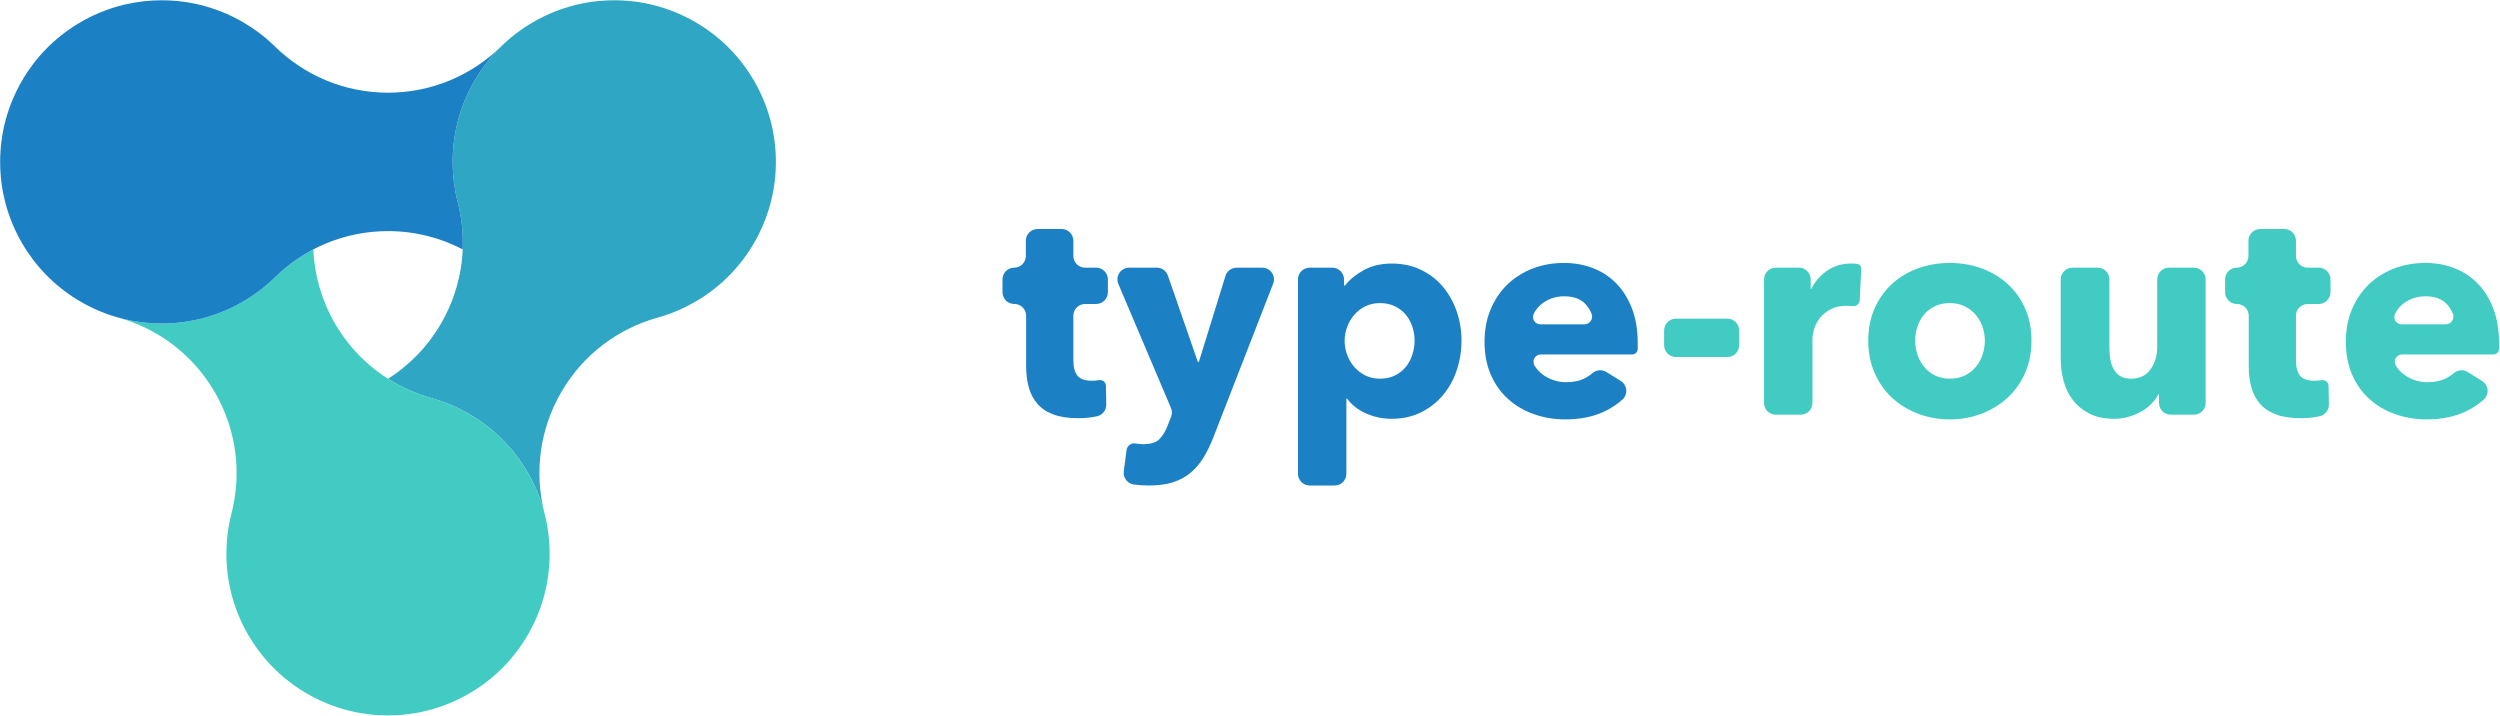 <?xml version="1.0" encoding="UTF-8" standalone="no"?>
<!DOCTYPE svg PUBLIC "-//W3C//DTD SVG 1.1//EN" "http://www.w3.org/Graphics/SVG/1.1/DTD/svg11.dtd">
<svg width="100%" height="100%" viewBox="0 0 618 177" version="1.1" xmlns="http://www.w3.org/2000/svg" xmlns:xlink="http://www.w3.org/1999/xlink" xml:space="preserve" xmlns:serif="http://www.serif.com/" style="fill-rule:evenodd;clip-rule:evenodd;stroke-linejoin:round;stroke-miterlimit:1.414;">
    <g transform="matrix(1,0,0,1,-368.936,-175.682)">
        <g transform="matrix(1,0,0,1,5.065,-299.001)">
            <g transform="matrix(0.799,0,0,0.799,244.059,244.039)">
                <g transform="matrix(1,0,0,1,-152.736,92.175)">
                    <path d="M422.737,313.683C429.324,309.502 435.025,303.716 439.193,296.497C446.027,284.66 447.464,271.179 444.271,258.909C443.253,254.911 442.75,250.847 442.737,246.806C442.687,238.252 444.833,229.573 449.405,221.633L449.409,221.627L449.411,221.622L449.435,221.58L449.459,221.539C451.33,218.296 453.577,215.244 456.179,212.457L456.188,212.447L456.216,212.417L456.312,212.314L456.352,212.272L456.4,212.221L456.469,212.148L456.488,212.128L456.507,212.108C460.106,208.322 464.227,205.184 468.689,202.744C476.224,198.607 484.385,196.617 492.453,196.581C501.045,196.522 509.764,198.676 517.736,203.279C525.709,207.882 531.934,214.356 536.179,221.827C540.182,228.831 542.539,236.894 542.724,245.488C542.841,250.572 542.184,255.71 540.705,260.72L540.697,260.747L540.689,260.773L540.661,260.869L540.64,260.937L540.624,260.991L540.583,261.126L540.571,261.166L540.567,261.178C539.454,264.826 537.935,268.297 536.062,271.539L536.038,271.58L536.014,271.621L536.011,271.626L536.006,271.634C531.41,279.573 524.957,285.776 517.512,290.011C514.015,292.012 510.253,293.603 506.293,294.717C494.07,298.087 483.113,306.072 476.279,317.909C469.524,329.609 468.042,342.916 471.093,355.072C471.002,354.724 470.906,354.376 470.806,354.03L470.77,353.904L470.755,353.853L470.749,353.832L470.74,353.802C469.614,349.944 468.034,346.277 466.062,342.865L466.038,342.824L466.009,342.773C461.364,334.748 454.821,328.497 447.275,324.259C443.845,322.321 440.164,320.777 436.294,319.688C431.526,318.374 426.95,316.357 422.737,313.683Z" style="fill:rgb(47,166,196);"/>
                </g>
                <path d="M246.887,365.827C247.214,373.622 249.375,381.452 253.542,388.671C260.376,400.508 271.333,408.493 283.556,411.863C287.527,412.981 291.298,414.577 294.804,416.586C302.237,420.82 308.68,427.018 313.27,434.947L313.301,435L313.325,435.041C315.198,438.283 316.717,441.754 317.83,445.402L317.834,445.414L317.846,445.454L317.887,445.589L317.903,445.643L317.924,445.711L317.952,445.807L317.96,445.833L317.968,445.86C319.447,450.87 320.104,456.008 319.987,461.092C319.802,469.686 317.445,477.749 313.442,484.753C309.197,492.224 302.972,498.698 294.999,503.301C287.027,507.904 278.308,510.058 269.716,509.999C261.648,509.963 253.487,507.973 245.952,503.836C241.49,501.396 237.369,498.258 233.77,494.472L233.751,494.452L233.732,494.432L233.663,494.359L233.615,494.308L233.575,494.266L233.479,494.163L233.451,494.133L233.442,494.123C230.84,491.336 228.593,488.284 226.722,485.041L226.698,485L226.675,484.958L226.672,484.953L226.667,484.946C222.09,476.995 219.945,468.305 220,459.74C220.015,455.711 220.519,451.658 221.534,447.671C224.727,435.401 223.29,421.92 216.456,410.083C209.701,398.383 198.917,390.446 186.865,387.01C187.212,387.105 187.56,387.196 187.911,387.283L188.038,387.315L188.089,387.327L188.11,387.332L188.141,387.34C192.046,388.293 196.011,388.758 199.951,388.757L199.999,388.757L200.058,388.757C209.33,388.746 218.015,386.206 225.459,381.79C228.851,379.788 232.029,377.373 234.907,374.565C238.43,371.093 242.464,368.139 246.887,365.827Z" style="fill:rgb(65,203,195);"/>
                <path d="M293.112,365.825C286.198,362.211 278.336,360.167 270,360.167C256.333,360.167 243.939,365.663 234.909,374.564C231.956,377.444 228.688,379.912 225.195,381.943C217.812,386.264 209.223,388.744 200.061,388.755L200.053,388.755L200.048,388.755L200,388.755L199.952,388.755C196.208,388.756 192.442,388.337 188.727,387.477L188.714,387.474L188.673,387.464L188.536,387.433L188.481,387.419L188.412,387.403L188.315,387.38L188.288,387.373L188.261,387.367C183.182,386.143 178.404,384.143 174.06,381.499C166.71,377.042 160.906,370.969 156.841,364.001C152.493,356.589 150,347.961 150,338.755C150,329.549 152.493,320.921 156.841,313.51C160.906,306.541 166.71,300.468 174.06,296.011C178.404,293.367 183.182,291.367 188.261,290.144L188.288,290.137L188.315,290.131L188.412,290.107L188.481,290.091L188.536,290.078L188.673,290.046L188.714,290.037L188.727,290.034C192.442,289.174 196.208,288.754 199.952,288.755L200,288.755L200.047,288.755L200.053,288.755L200.062,288.755C209.236,288.767 217.834,291.254 225.224,295.584C228.706,297.612 231.964,300.074 234.909,302.947C243.939,311.847 256.333,317.343 270,317.343C283.511,317.343 295.776,311.973 304.778,303.253C304.522,303.506 304.269,303.763 304.019,304.023L303.928,304.117L303.891,304.155L303.876,304.171L303.855,304.193C301.076,307.099 298.691,310.3 296.722,313.713L296.698,313.755L296.669,313.806C292.041,321.841 289.899,330.632 290.002,339.287C290.039,343.226 290.542,347.185 291.534,351.082C292.78,355.868 293.321,360.84 293.112,365.825Z" style="fill:rgb(28,128,197);"/>
            </g>
            <g transform="matrix(0.698,3.08149e-33,-3.08149e-33,0.698,303.874,283.798)">
                <g transform="matrix(1.384,0,0,1.384,-390.14,-335.267)">
                    <path d="M772.838,531.202C772.043,531.202 771.28,530.886 770.717,530.324C770.155,529.761 769.838,528.998 769.838,528.202C769.838,526.99 769.838,525.593 769.838,524.381C769.838,523.585 770.155,522.822 770.717,522.259C771.28,521.697 772.043,521.381 772.838,521.381C776.436,521.381 782.431,521.381 786.028,521.381C786.824,521.381 787.587,521.697 788.15,522.259C788.712,522.822 789.028,523.585 789.028,524.381C789.028,525.593 789.028,526.99 789.028,528.202C789.028,528.998 788.712,529.761 788.15,530.324C787.587,530.886 786.824,531.202 786.028,531.202C782.431,531.202 776.436,531.202 772.838,531.202Z" style="fill:rgb(65,203,195);"/>
                </g>
                <path d="M971,394.93L971,397.023C971,398.119 970.112,399.007 969.016,399.007C963.051,399.007 944.485,399.007 936.675,399.007C935.732,399.007 934.863,399.517 934.403,400.34C933.943,401.163 933.965,402.171 934.46,402.974C934.462,402.975 934.463,402.977 934.464,402.979C935.196,404.164 936.137,405.192 937.287,406.063C938.437,406.934 939.726,407.614 941.155,408.102C942.583,408.589 944.064,408.833 945.598,408.833C948.316,408.833 950.615,408.328 952.497,407.318C953.434,406.814 954.285,406.238 955.049,405.588C956.417,404.413 958.392,404.268 959.917,405.231C961.46,406.154 963.356,407.351 965.021,408.402C966.104,409.086 966.81,410.231 966.936,411.505C967.061,412.779 966.592,414.04 965.663,414.922C963.803,416.581 961.71,417.999 959.344,419.13C955.337,421.047 950.685,422.005 945.389,422.005C941.486,422.005 937.792,421.395 934.308,420.176C930.823,418.956 927.774,417.179 925.161,414.844C922.547,412.51 920.491,409.635 918.993,406.22C917.495,402.805 916.746,398.902 916.746,394.512C916.746,390.261 917.477,386.41 918.941,382.961C920.404,379.511 922.391,376.584 924.899,374.179C927.408,371.775 930.37,369.911 933.785,368.587C937.2,367.263 940.893,366.601 944.866,366.601C948.699,366.601 952.218,367.245 955.424,368.535C958.63,369.824 961.383,371.688 963.682,374.127C965.982,376.566 967.777,379.528 969.066,383.013C970.355,386.497 971,390.47 971,394.93ZM805.414,394.094C805.414,398.345 804.648,402.195 803.114,405.645C801.581,409.095 799.49,412.022 796.842,414.426C794.194,416.83 791.128,418.695 787.643,420.019C784.158,421.343 780.43,422.005 776.458,422.005C772.555,422.005 768.844,421.343 765.324,420.019C761.805,418.695 758.739,416.83 756.125,414.426C753.512,412.022 751.439,409.095 749.905,405.645C748.372,402.195 747.606,398.345 747.606,394.094C747.606,389.843 748.372,386.01 749.905,382.595C751.439,379.18 753.512,376.288 756.125,373.918C758.739,371.549 761.805,369.737 765.324,368.482C768.844,367.228 772.555,366.601 776.458,366.601C780.43,366.601 784.158,367.228 787.643,368.482C791.128,369.737 794.194,371.549 796.842,373.918C799.49,376.288 801.581,379.18 803.114,382.595C804.648,386.01 805.414,389.843 805.414,394.094ZM854.725,420.332C853.624,420.332 852.568,419.895 851.79,419.117C851.011,418.338 850.574,417.282 850.574,416.181C850.574,414.839 850.574,413.599 850.574,413.23C850.574,413.201 850.562,413.173 850.542,413.152C850.521,413.131 850.493,413.119 850.463,413.119C850.463,413.119 850.463,413.119 850.463,413.119C850.403,413.119 850.347,413.152 850.319,413.205C849.698,414.358 848.894,415.444 847.908,416.464C846.898,417.51 845.713,418.416 844.354,419.182C842.995,419.949 841.497,420.576 839.859,421.064C838.221,421.552 836.496,421.796 834.684,421.796C831.2,421.796 828.255,421.169 825.851,419.914C823.447,418.66 821.495,417.039 819.997,415.053C818.499,413.067 817.418,410.802 816.756,408.258C816.094,405.715 815.763,403.119 815.763,400.47L815.763,372.424C815.763,371.323 816.201,370.267 816.979,369.489C817.758,368.711 818.813,368.273 819.914,368.273C822.625,368.273 826.15,368.273 828.861,368.273C829.962,368.273 831.018,368.711 831.796,369.489C832.575,370.267 833.012,371.323 833.012,372.424L833.012,396.498C833.012,397.962 833.116,399.355 833.325,400.679C833.535,402.004 833.935,403.188 834.528,404.234C835.12,405.279 835.904,406.098 836.88,406.69C837.855,407.283 839.145,407.579 840.748,407.579C843.744,407.579 846.027,406.464 847.595,404.234C849.163,402.004 849.947,399.39 849.947,396.394L849.947,372.424C849.947,371.323 850.384,370.267 851.163,369.489C851.941,368.711 852.997,368.273 854.098,368.273C856.78,368.273 860.257,368.273 862.94,368.273C865.232,368.273 867.091,370.132 867.091,372.424C867.091,382.172 867.091,406.434 867.091,416.181C867.091,417.282 866.653,418.338 865.875,419.117C865.096,419.895 864.041,420.332 862.94,420.332C860.428,420.332 857.237,420.332 854.725,420.332ZM903.23,381.131C902.129,381.131 901.073,381.568 900.295,382.347C899.516,383.125 899.079,384.181 899.079,385.282L899.079,400.993C899.079,403.432 899.549,405.262 900.49,406.481C901.431,407.701 903.121,408.311 905.56,408.311C906.396,408.311 907.285,408.241 908.226,408.102C908.226,408.102 908.226,408.101 908.227,408.101C908.822,408.013 909.426,408.186 909.885,408.575C910.343,408.964 910.612,409.532 910.622,410.133C910.655,412.073 910.699,414.711 910.733,416.774C910.767,418.777 909.366,420.518 907.403,420.914C907.046,420.981 906.676,421.05 906.292,421.116C904.48,421.43 902.668,421.587 900.856,421.587C897.371,421.587 894.444,421.151 892.075,420.28C892.075,420.28 892.075,420.28 892.075,420.28C889.705,419.409 887.806,418.154 886.378,416.517C884.949,414.879 883.921,412.928 883.294,410.663C882.667,408.398 882.353,405.872 882.353,403.084L882.353,385.282C882.353,382.99 880.495,381.131 878.202,381.131C878.182,381.131 878.161,381.131 878.141,381.131C875.849,381.131 873.99,379.273 873.99,376.98C873.99,375.514 873.99,373.866 873.99,372.402C873.99,371.307 874.425,370.257 875.199,369.482C875.974,368.708 877.024,368.273 878.119,368.273C878.119,368.273 878.119,368.273 878.12,368.273C879.215,368.273 880.265,367.838 881.039,367.064C881.814,366.29 882.249,365.239 882.249,364.144C882.249,362.431 882.249,360.446 882.249,358.73C882.249,356.437 884.107,354.579 886.4,354.579C888.997,354.579 892.331,354.579 894.928,354.579C897.22,354.579 899.079,356.437 899.079,358.73C899.079,360.438 899.079,362.414 899.079,364.122C899.079,365.223 899.516,366.279 900.295,367.057C901.073,367.836 902.129,368.273 903.23,368.273C904.497,368.273 905.891,368.273 907.159,368.273C908.26,368.273 909.315,368.711 910.094,369.489C910.872,370.267 911.31,371.323 911.31,372.424C911.31,373.883 911.31,375.521 911.31,376.98C911.31,378.081 910.872,379.137 910.094,379.915C909.315,380.694 908.26,381.131 907.159,381.131C905.891,381.131 904.497,381.131 903.23,381.131ZM744.589,379.814C744.56,380.404 744.291,380.957 743.844,381.344C743.397,381.731 742.811,381.918 742.223,381.862C742.222,381.863 742.222,381.863 742.222,381.863C741.49,381.793 740.776,381.758 740.079,381.758C740.079,381.758 740.079,381.758 740.079,381.758C737.779,381.758 735.845,382.177 734.277,383.013C732.709,383.849 731.455,384.86 730.514,386.044C729.573,387.229 728.893,388.518 728.475,389.912C728.057,391.306 727.848,392.526 727.848,393.571L727.848,416.181C727.848,417.282 727.411,418.338 726.632,419.117C725.854,419.895 724.798,420.332 723.697,420.332C721.015,420.332 717.537,420.332 714.855,420.332C712.563,420.332 710.704,418.474 710.704,416.181C710.704,406.434 710.704,382.172 710.704,372.424C710.704,371.323 711.141,370.267 711.92,369.489C712.698,368.71 713.754,368.273 714.855,368.273C717.367,368.273 720.558,368.273 723.07,368.273C724.171,368.273 725.227,368.71 726.005,369.489C726.784,370.267 727.221,371.323 727.221,372.424C727.221,373.903 727.221,375.301 727.221,375.692C727.221,375.751 727.269,375.8 727.329,375.8C727.329,375.8 727.33,375.8 727.33,375.8C727.391,375.8 727.447,375.765 727.475,375.711C728.796,373.103 730.663,370.972 733.075,369.319C735.514,367.646 738.337,366.81 741.542,366.81C742.239,366.81 742.919,366.845 743.581,366.914C743.581,366.914 743.582,366.914 743.582,366.914C744.495,367.01 745.173,367.802 745.129,368.718C745.003,371.308 744.743,376.663 744.589,379.814ZM788.897,394.094C788.897,392.421 788.619,390.783 788.061,389.18C787.504,387.578 786.702,386.166 785.657,384.947C784.611,383.727 783.322,382.734 781.789,381.967C780.256,381.201 778.479,380.818 776.458,380.818C774.437,380.818 772.659,381.201 771.126,381.967C769.593,382.734 768.321,383.727 767.311,384.947C766.3,386.166 765.534,387.578 765.011,389.18C764.488,390.783 764.227,392.421 764.227,394.094C764.227,395.766 764.488,397.404 765.011,399.007C765.534,400.61 766.318,402.056 767.363,403.345C768.408,404.634 769.698,405.662 771.231,406.429C772.764,407.196 774.541,407.579 776.562,407.579C778.583,407.579 780.36,407.196 781.893,406.429C783.427,405.662 784.716,404.634 785.761,403.345C786.807,402.056 787.591,400.61 788.113,399.007C788.636,397.404 788.897,395.766 788.897,394.094ZM952.084,388.344C952.983,388.344 953.827,387.907 954.345,387.172C954.864,386.437 954.993,385.496 954.691,384.649C954.191,383.461 953.537,382.349 952.654,381.34C950.946,379.389 948.385,378.413 944.97,378.413C943.298,378.413 941.765,378.675 940.371,379.197C938.977,379.72 937.757,380.434 936.712,381.34C935.667,382.246 934.83,383.309 934.203,384.529C934.203,384.529 934.203,384.529 934.203,384.53C933.786,385.341 933.821,386.311 934.296,387.09C934.772,387.869 935.619,388.344 936.531,388.344C940.764,388.344 947.967,388.344 952.084,388.344Z" style="fill:rgb(65,203,195);"/>
                <path d="M603.554,394.094C603.554,397.718 602.997,401.202 601.882,404.547C600.767,407.893 599.146,410.837 597.021,413.381C594.895,415.924 592.299,417.963 589.233,419.496C586.166,421.029 582.682,421.796 578.779,421.796C575.573,421.796 572.542,421.151 569.684,419.862C566.862,418.589 564.652,416.856 563.054,414.665C563.016,414.613 562.956,414.583 562.892,414.583C562.892,414.583 562.892,414.583 562.892,414.583C562.833,414.583 562.785,414.631 562.785,414.689C562.785,416.193 562.785,433.231 562.785,441.27C562.785,443.563 560.927,445.421 558.634,445.421C555.952,445.421 552.474,445.421 549.792,445.421C548.691,445.421 547.635,444.984 546.857,444.205C546.078,443.427 545.641,442.371 545.641,441.27C545.641,427.865 545.641,385.829 545.641,372.424C545.641,370.132 547.499,368.273 549.792,368.273C552.246,368.273 555.344,368.273 557.798,368.273C558.899,368.273 559.954,368.711 560.733,369.489C561.511,370.267 561.949,371.323 561.949,372.424C561.949,373.354 561.949,374.162 561.949,374.492C561.949,374.534 561.965,374.574 561.995,374.604C562.024,374.633 562.065,374.65 562.106,374.65C562.107,374.65 562.107,374.65 562.108,374.65C562.205,374.65 562.297,374.605 562.356,374.528C563.951,372.488 566.133,370.699 568.9,369.162C571.723,367.594 575.051,366.81 578.884,366.81C582.647,366.81 586.062,367.541 589.128,369.005C592.195,370.468 594.791,372.455 596.916,374.964C599.042,377.472 600.679,380.382 601.829,383.692C602.979,387.003 603.554,390.47 603.554,394.094ZM515.744,428.173C515.742,428.176 515.741,428.179 515.74,428.182C514.695,430.896 513.529,433.315 512.242,435.438C510.952,437.563 509.419,439.375 507.642,440.874C505.865,442.372 503.774,443.505 501.37,444.271C498.965,445.038 496.126,445.421 492.85,445.421C491.247,445.421 489.592,445.317 487.885,445.107C487.764,445.093 487.645,445.078 487.527,445.062C486.435,444.92 485.444,444.35 484.773,443.478C484.101,442.605 483.804,441.501 483.946,440.41C484.255,438.04 484.645,435.05 484.931,432.856C485.027,432.121 485.419,431.457 486.016,431.017C486.613,430.577 487.363,430.4 488.093,430.526C488.094,430.525 488.094,430.525 488.094,430.525C489.104,430.699 490.028,430.786 490.864,430.786C493.512,430.786 495.429,430.176 496.613,428.957C497.792,427.743 498.799,426.029 499.633,423.815C499.637,423.804 499.641,423.793 499.645,423.782C499.647,423.777 500.227,422.291 500.703,421.071C501.097,420.061 501.08,418.938 500.657,417.94C497.866,411.366 486.96,385.674 482.025,374.046C481.48,372.764 481.615,371.295 482.384,370.133C483.153,368.972 484.453,368.273 485.846,368.273C489.146,368.273 493.037,368.273 495.646,368.273C497.414,368.273 498.988,369.393 499.568,371.064C502.224,378.721 509.474,399.624 510.152,401.578C510.183,401.666 510.266,401.725 510.359,401.725C510.359,401.725 510.359,401.725 510.36,401.725C510.453,401.725 510.536,401.664 510.563,401.575C511.17,399.613 517.561,378.957 519.961,371.197C520.499,369.459 522.107,368.273 523.927,368.273C526.396,368.273 529.945,368.273 532.985,368.273C534.356,368.273 535.638,368.95 536.412,370.081C537.185,371.212 537.351,372.652 536.854,373.93C531.046,388.852 515.753,428.148 515.744,428.173ZM665.963,394.93L665.963,397.023C665.962,398.119 665.074,399.007 663.978,399.007C658.014,399.007 639.447,399.007 631.638,399.007C630.694,399.007 629.825,399.517 629.365,400.34C628.906,401.163 628.927,402.171 629.423,402.974C629.425,402.975 629.426,402.977 629.427,402.979C630.159,404.164 631.1,405.192 632.25,406.063C633.399,406.934 634.689,407.614 636.117,408.102C637.546,408.589 639.027,408.833 640.56,408.833C643.278,408.833 645.578,408.328 647.46,407.318C648.397,406.814 649.247,406.238 650.011,405.588C651.38,404.413 653.355,404.268 654.88,405.231C656.423,406.154 658.318,407.351 659.983,408.402C661.066,409.086 661.773,410.231 661.898,411.505C662.024,412.779 661.554,414.04 660.626,414.922C658.766,416.581 656.673,417.999 654.307,419.13C650.299,421.047 645.648,422.005 640.351,422.005C636.448,422.005 632.755,421.395 629.27,420.176C625.786,418.956 622.737,417.179 620.123,414.844C617.51,412.51 615.454,409.635 613.956,406.22C612.457,402.805 611.708,398.902 611.708,394.512C611.708,390.261 612.44,386.41 613.903,382.961C615.367,379.511 617.353,376.584 619.862,374.179C622.371,371.775 625.333,369.911 628.748,368.587C632.162,367.263 635.856,366.601 639.828,366.601C643.661,366.601 647.181,367.245 650.387,368.535C653.592,369.824 656.345,371.688 658.645,374.127C660.945,376.566 662.739,379.528 664.029,383.013C665.318,386.497 665.963,390.47 665.963,394.93ZM470.24,381.131C469.139,381.131 468.083,381.568 467.305,382.347C466.526,383.125 466.089,384.181 466.089,385.282L466.089,400.993C466.089,403.432 466.559,405.262 467.5,406.481C468.441,407.701 470.131,408.311 472.57,408.311C473.406,408.311 474.295,408.241 475.236,408.102C475.236,408.102 475.236,408.101 475.237,408.101C475.832,408.013 476.436,408.186 476.895,408.575C477.353,408.964 477.622,409.532 477.632,410.133C477.664,412.073 477.708,414.711 477.743,416.774C477.777,418.777 476.376,420.518 474.413,420.914C474.056,420.981 473.686,421.05 473.302,421.116C471.49,421.43 469.678,421.587 467.866,421.587C464.381,421.587 461.454,421.151 459.085,420.28C459.085,420.28 459.085,420.28 459.085,420.28C456.715,419.409 454.816,418.154 453.388,416.517C451.959,414.879 450.931,412.928 450.304,410.663C449.677,408.398 449.363,405.871 449.363,403.084L449.363,385.282C449.363,382.99 447.504,381.131 445.212,381.131C445.192,381.131 445.171,381.131 445.151,381.131C442.858,381.131 441,379.273 441,376.98C441,375.514 441,373.866 441,372.402C441,371.307 441.435,370.257 442.209,369.482C442.984,368.708 444.034,368.273 445.129,368.273C445.129,368.273 445.129,368.273 445.13,368.273C446.225,368.273 447.275,367.838 448.049,367.064C448.823,366.29 449.258,365.239 449.258,364.144C449.258,362.431 449.258,360.446 449.258,358.73C449.258,356.437 451.117,354.579 453.409,354.579C456.007,354.579 459.34,354.579 461.938,354.579C464.23,354.579 466.089,356.437 466.089,358.73C466.089,360.438 466.089,362.414 466.089,364.122C466.089,365.223 466.526,366.279 467.305,367.057C468.083,367.836 469.139,368.273 470.24,368.273C471.507,368.273 472.901,368.273 474.169,368.273C475.269,368.273 476.325,368.711 477.104,369.489C477.882,370.267 478.32,371.323 478.32,372.424C478.32,373.883 478.32,375.521 478.32,376.98C478.32,378.081 477.882,379.137 477.104,379.915C476.325,380.694 475.269,381.131 474.169,381.131C472.901,381.131 471.507,381.131 470.24,381.131ZM586.933,394.094C586.933,392.421 586.672,390.783 586.149,389.18C585.626,387.578 584.86,386.166 583.849,384.947C582.839,383.727 581.567,382.734 580.034,381.967C578.5,381.201 576.723,380.818 574.702,380.818C572.751,380.818 571.009,381.201 569.475,381.967C567.942,382.734 566.635,383.745 565.555,384.999C564.475,386.253 563.639,387.682 563.046,389.285C562.454,390.888 562.158,392.526 562.158,394.198C562.158,395.871 562.454,397.509 563.046,399.111C563.639,400.714 564.475,402.143 565.555,403.397C566.635,404.652 567.942,405.662 569.475,406.429C571.009,407.196 572.751,407.579 574.702,407.579C576.723,407.579 578.5,407.196 580.034,406.429C581.567,405.662 582.839,404.652 583.849,403.397C584.86,402.143 585.626,400.697 586.149,399.059C586.672,397.421 586.933,395.766 586.933,394.094ZM647.046,388.344C647.946,388.344 648.789,387.907 649.308,387.172C649.827,386.437 649.956,385.496 649.654,384.649C649.154,383.461 648.499,382.349 647.616,381.34C645.909,379.389 643.348,378.413 639.933,378.413C638.26,378.413 636.727,378.675 635.333,379.197C633.94,379.72 632.72,380.434 631.675,381.34C630.629,382.246 629.793,383.309 629.166,384.529C629.166,384.529 629.165,384.529 629.165,384.53C628.748,385.341 628.784,386.311 629.259,387.09C629.734,387.869 630.581,388.344 631.494,388.344C635.727,388.344 642.93,388.344 647.046,388.344Z" style="fill:rgb(28,128,197);"/>
            </g>
        </g>
    </g>
</svg>

